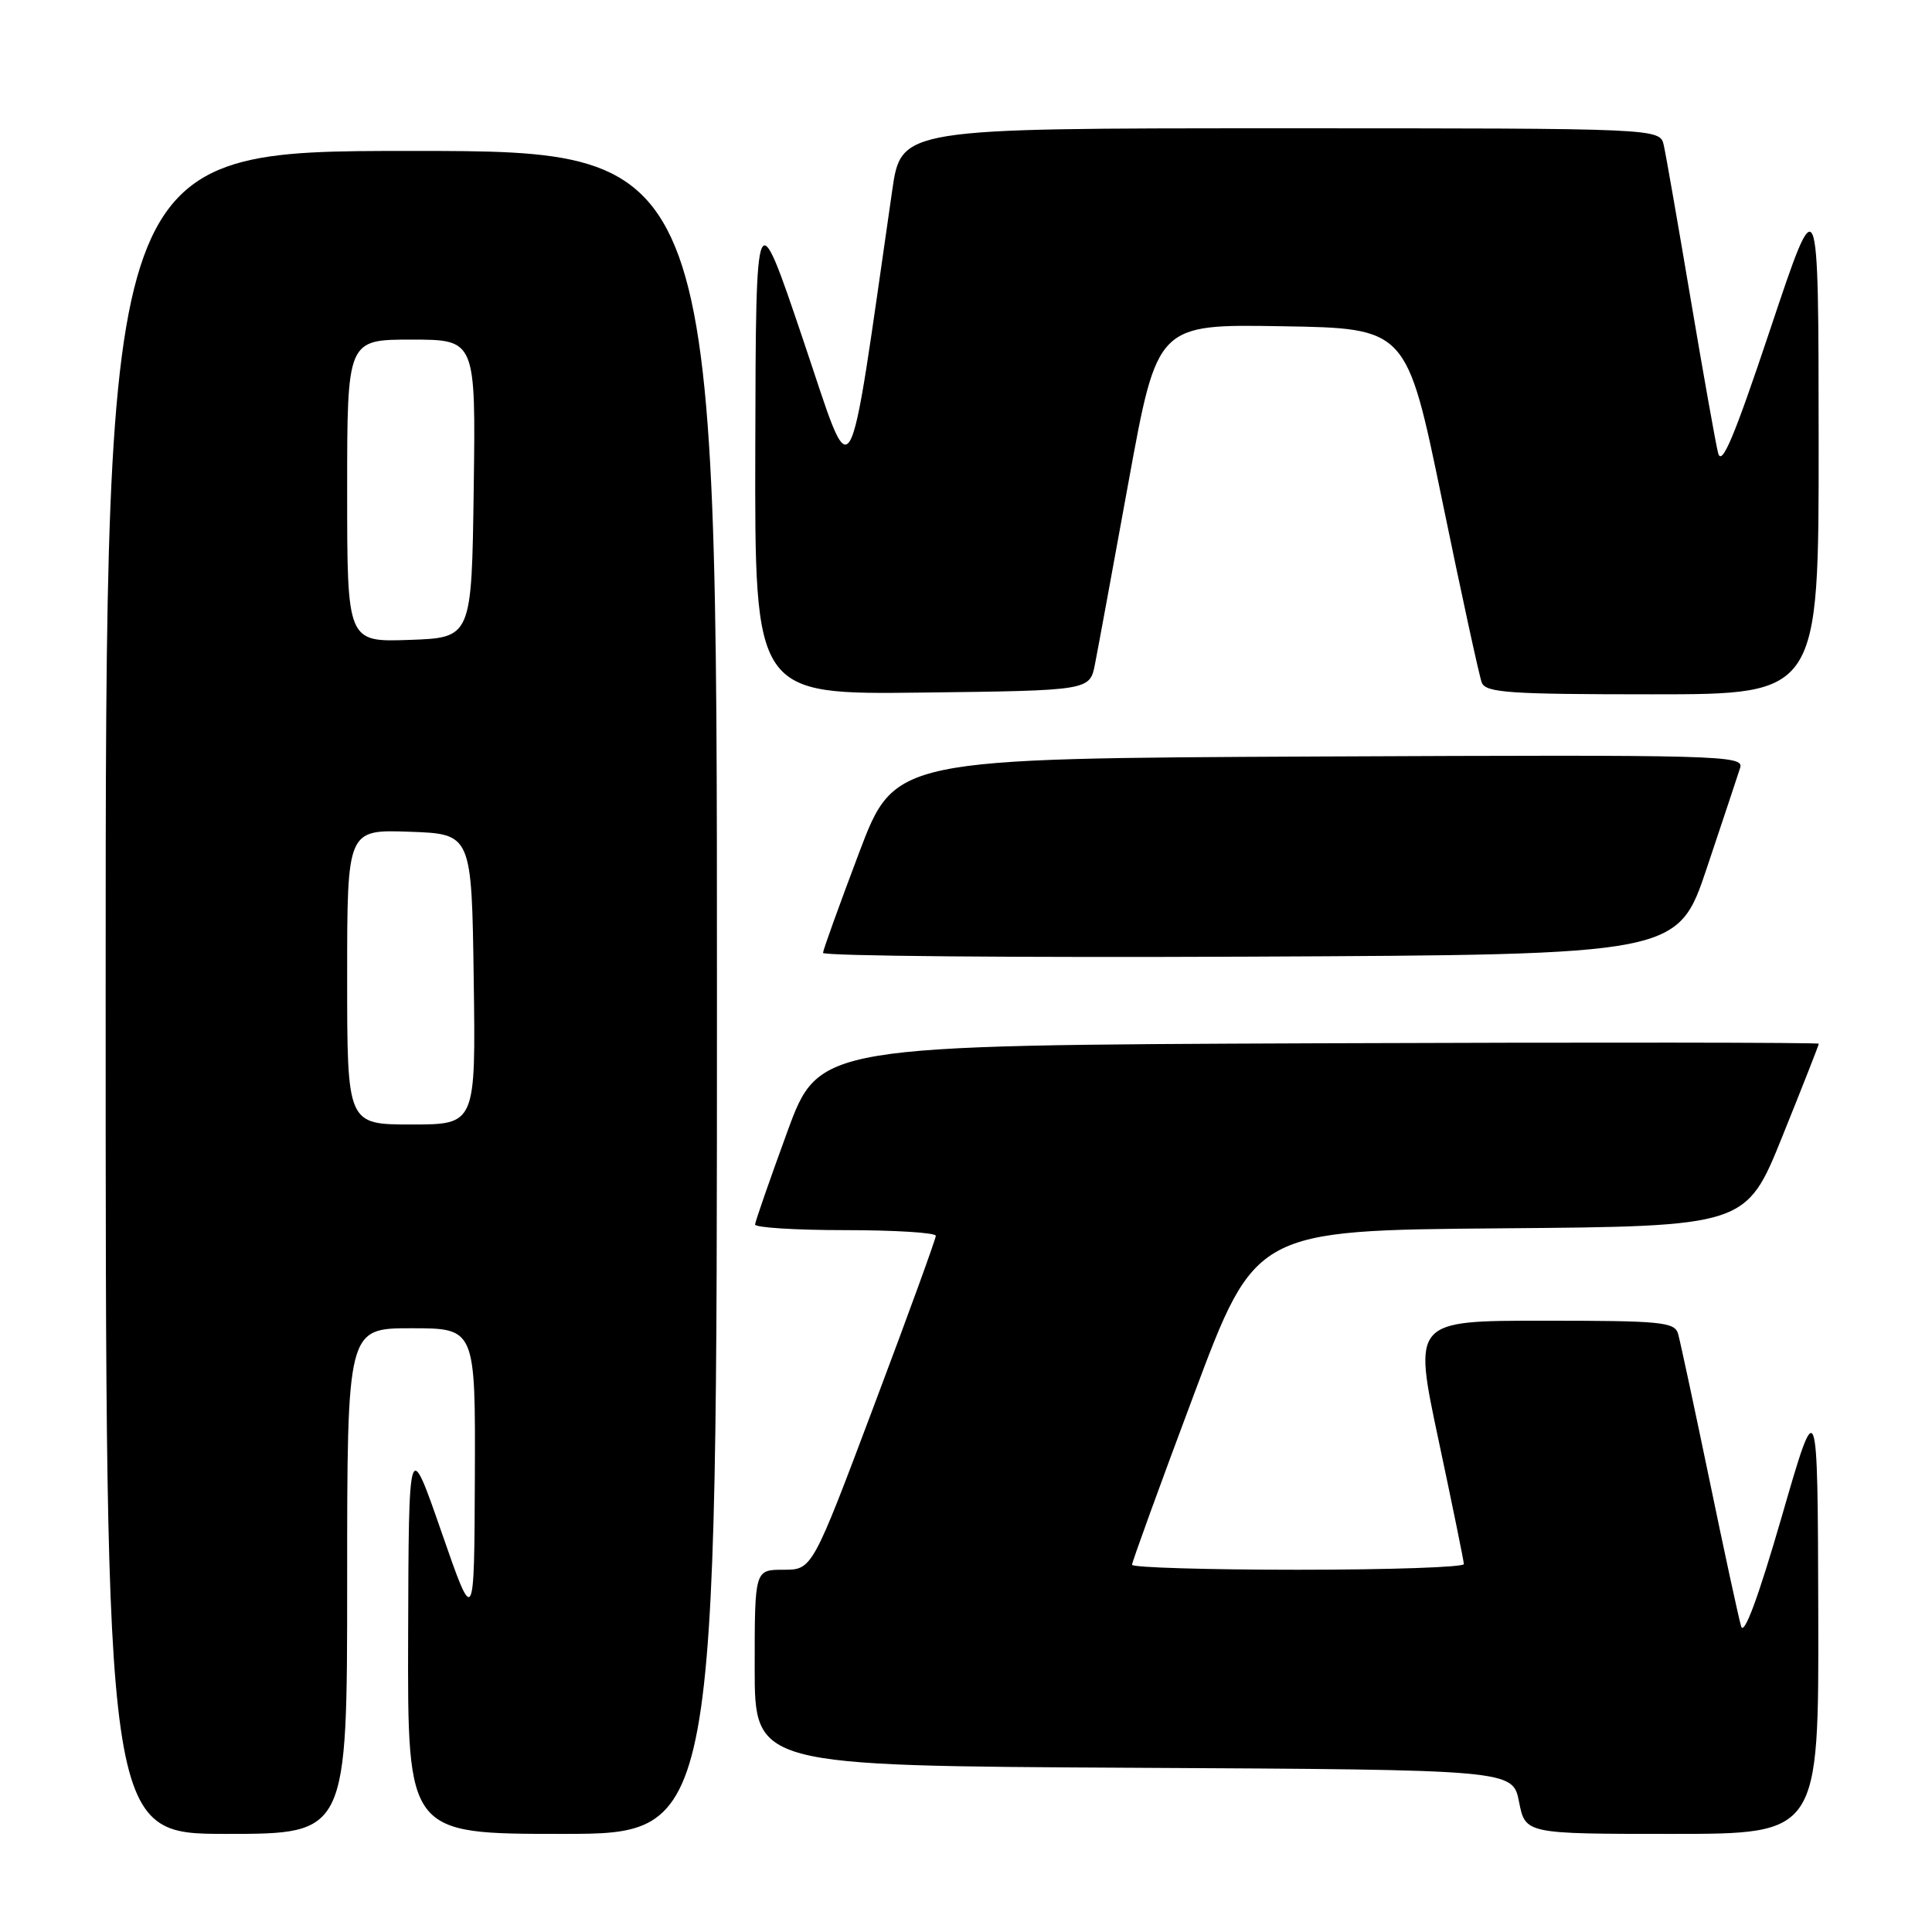 <?xml version="1.0" encoding="UTF-8" standalone="no"?>
<!DOCTYPE svg PUBLIC "-//W3C//DTD SVG 1.1//EN" "http://www.w3.org/Graphics/SVG/1.1/DTD/svg11.dtd" >
<svg xmlns="http://www.w3.org/2000/svg" xmlns:xlink="http://www.w3.org/1999/xlink" version="1.1" viewBox="0 0 256 256">
 <g >
 <path fill="currentColor"
d=" M 46.00 209.50 C 46.00 176.00 46.00 176.00 54.50 176.00 C 63.00 176.00 63.00 176.00 62.92 195.75 C 62.84 215.50 62.84 215.50 58.50 203.00 C 54.16 190.50 54.16 190.50 54.08 216.75 C 54.00 243.00 54.00 243.00 74.50 243.00 C 95.00 243.00 95.00 243.00 95.00 131.50 C 95.00 20.00 95.00 20.00 54.50 20.00 C 14.00 20.00 14.00 20.00 14.00 131.50 C 14.00 243.00 14.00 243.00 30.00 243.00 C 46.00 243.00 46.00 243.00 46.00 209.50 Z  M 240.93 213.75 C 240.85 184.50 240.85 184.50 236.08 201.00 C 232.98 211.70 231.09 216.80 230.71 215.50 C 230.38 214.40 228.48 205.62 226.49 196.00 C 224.49 186.38 222.63 177.71 222.36 176.75 C 221.91 175.17 220.19 175.00 204.56 175.00 C 187.25 175.00 187.25 175.00 190.60 190.75 C 192.44 199.41 193.96 206.84 193.97 207.25 C 193.99 207.66 184.10 208.00 172.00 208.00 C 159.90 208.00 150.00 207.70 150.00 207.34 C 150.00 206.98 153.67 196.86 158.17 184.86 C 166.33 163.03 166.33 163.03 198.85 162.76 C 231.37 162.50 231.37 162.50 236.18 150.56 C 238.83 143.99 241.00 138.47 241.00 138.30 C 241.00 138.13 211.19 138.10 174.76 138.24 C 108.52 138.50 108.52 138.50 104.31 150.00 C 102.00 156.32 100.08 161.84 100.05 162.25 C 100.02 162.66 105.40 163.00 112.00 163.00 C 118.60 163.00 124.00 163.34 124.00 163.75 C 124.00 164.16 120.32 174.29 115.81 186.25 C 107.63 208.00 107.63 208.00 103.81 208.00 C 100.00 208.00 100.00 208.00 100.00 220.99 C 100.00 233.98 100.00 233.98 150.22 234.24 C 200.44 234.50 200.44 234.50 201.28 238.75 C 202.12 243.00 202.12 243.00 221.56 243.00 C 241.00 243.00 241.00 243.00 240.93 213.75 Z  M 226.17 115.00 C 228.29 108.67 230.27 102.71 230.58 101.74 C 231.11 100.08 228.17 100.00 174.85 100.24 C 118.56 100.50 118.56 100.50 113.83 113.00 C 111.23 119.88 109.08 125.84 109.05 126.26 C 109.02 126.68 134.50 126.90 165.66 126.76 C 222.32 126.50 222.32 126.50 226.17 115.00 Z  M 145.09 88.00 C 145.47 86.08 147.48 75.15 149.56 63.73 C 153.35 42.95 153.35 42.95 169.87 43.23 C 186.39 43.50 186.39 43.50 191.07 66.19 C 193.64 78.67 196.01 89.59 196.34 90.44 C 196.86 91.79 199.95 92.00 218.97 92.00 C 241.00 92.00 241.00 92.00 240.98 58.25 C 240.96 24.50 240.96 24.50 234.61 43.50 C 229.75 58.04 228.12 61.91 227.65 60.00 C 227.31 58.62 225.67 49.40 224.00 39.50 C 222.33 29.60 220.74 20.49 220.46 19.25 C 219.96 17.00 219.96 17.00 169.68 17.00 C 119.41 17.00 119.41 17.00 118.22 25.25 C 112.17 67.11 113.27 65.28 106.39 44.94 C 100.16 26.50 100.16 26.50 100.08 59.27 C 100.00 92.04 100.00 92.04 122.21 91.77 C 144.41 91.50 144.41 91.50 145.09 88.00 Z  M 46.00 129.46 C 46.00 109.92 46.00 109.92 54.25 110.21 C 62.50 110.50 62.50 110.50 62.77 129.75 C 63.04 149.00 63.04 149.00 54.52 149.00 C 46.00 149.00 46.00 149.00 46.00 129.46 Z  M 46.00 65.04 C 46.00 45.00 46.00 45.00 54.52 45.00 C 63.04 45.00 63.04 45.00 62.77 64.75 C 62.50 84.50 62.50 84.50 54.25 84.79 C 46.00 85.08 46.00 85.08 46.00 65.04 Z "/>
</g>
</svg>